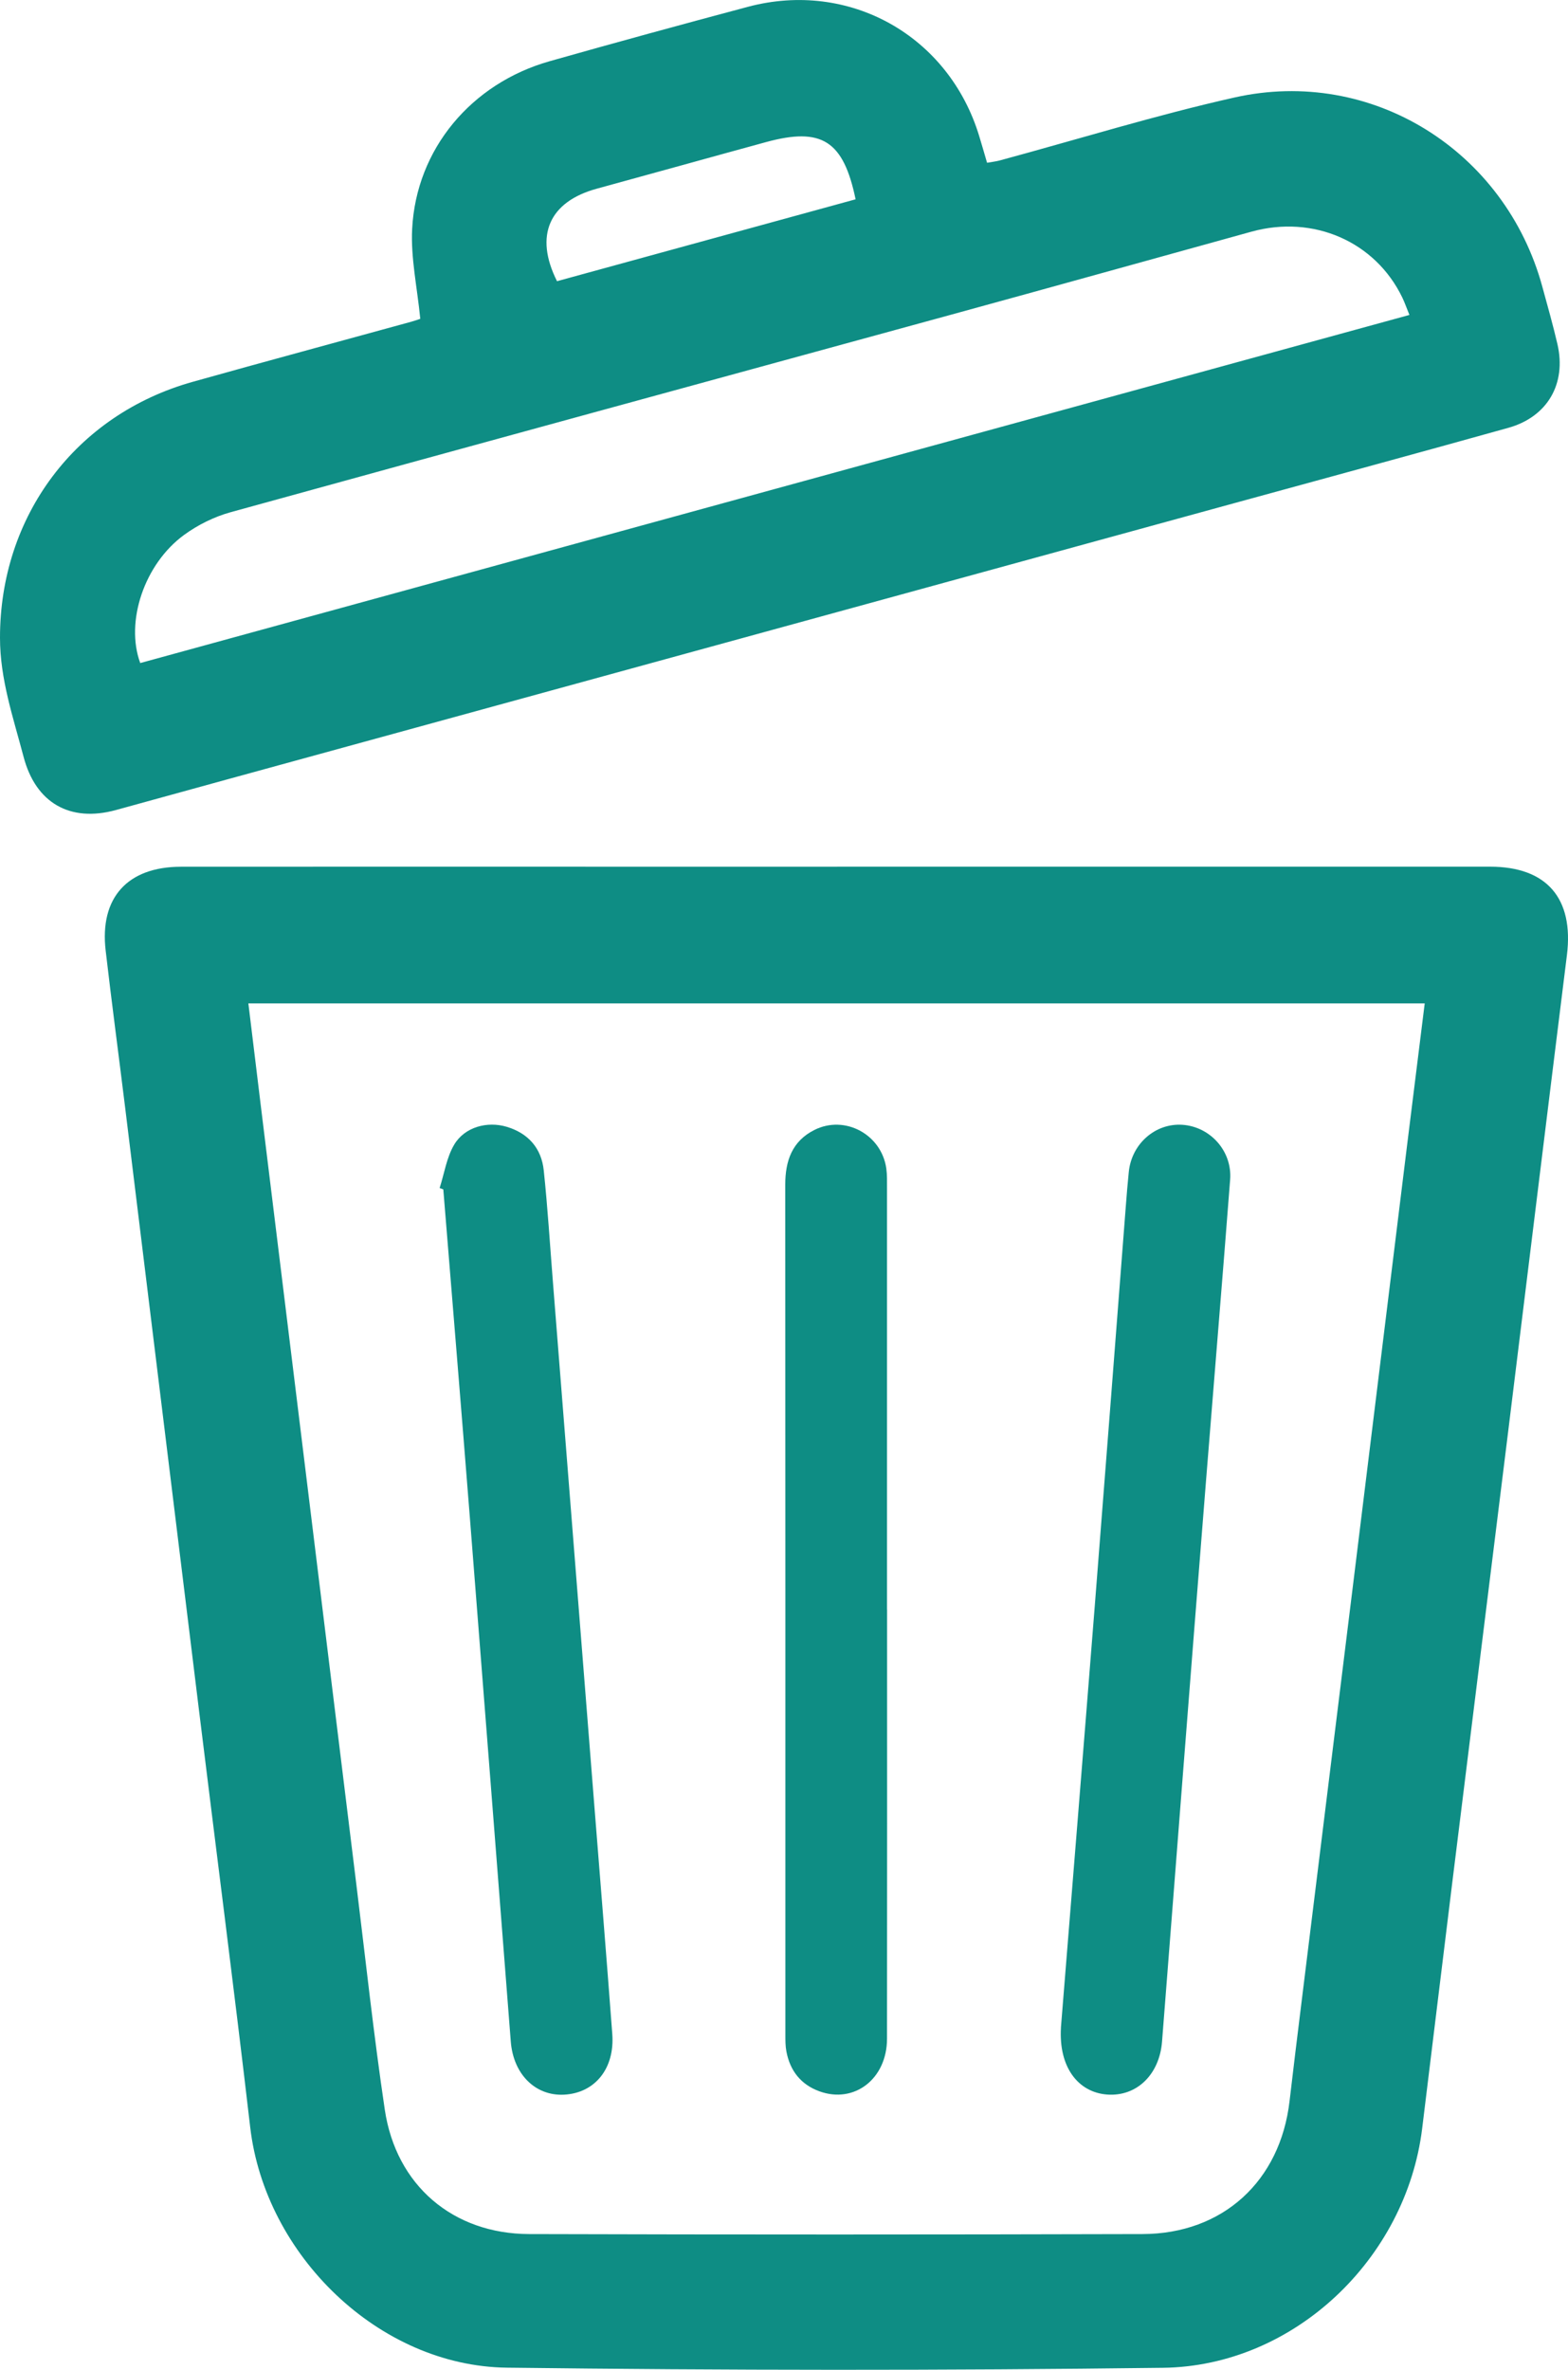 <?xml version="1.0" encoding="UTF-8"?><svg id="Laag_2" xmlns="http://www.w3.org/2000/svg" viewBox="0 0 476.58 719.95"><defs><style>.cls-1{fill:#0e8d84;}</style></defs><g id="Laag_1-2"><path class="cls-1" d="m254.43,263.3c66.15,0,132.3,0,198.46,0,17.24,0,25.51,9.63,23.36,26.88-6.11,49.09-12.11,98.18-18.17,147.28-5.54,44.79-11.12,89.57-16.66,134.36-3.09,24.95-6.09,49.92-9.17,74.87-4.89,39.58-38.97,72.16-78.77,72.66-66.47.84-132.97.79-199.44-.04-38.93-.49-73.47-34.25-77.99-73.03-4.93-42.35-10.41-84.63-15.6-126.94-7.49-60.99-14.94-121.99-22.43-182.99-1.95-15.87-4.07-31.72-5.91-47.6-1.86-16,6.63-25.41,22.87-25.43,45.99-.04,91.98-.01,137.97-.01,20.5,0,40.99,0,61.49,0Zm-178.94,41.54c1.32,10.9,2.58,21.28,3.85,31.66,4.8,39.17,9.62,78.34,14.42,117.51,4.85,39.5,9.68,79,14.55,118.5,2.81,22.8,5.26,45.67,8.64,68.39,3.42,23,20.68,37.75,43.87,37.82,62.14.18,124.29.17,186.43,0,24.47-.06,41.88-16.11,44.7-40.4,1.15-9.92,2.38-19.84,3.6-29.75,5.18-41.97,10.38-83.95,15.55-125.92,5.56-45.12,11.09-90.24,16.65-135.36,1.73-14.02,3.48-28.03,5.28-42.46H75.49Z"/><path class="cls-1" d="m127.74,96.86c-.94-9.58-2.92-18.51-2.47-27.31,1.24-24.26,17.98-44.22,41.82-50.96,20.02-5.67,40.09-11.15,60.19-16.51,30.84-8.23,61.07,8.72,70.35,39.29.77,2.53,1.5,5.08,2.38,8.08,1.39-.25,2.64-.38,3.84-.7,23.78-6.43,47.35-13.74,71.36-19.13,41.69-9.36,82.33,16.13,93.59,57.56,1.57,5.78,3.22,11.54,4.57,17.37,2.78,12.02-3.01,22.1-14.94,25.43-27.57,7.7-55.2,15.19-82.8,22.75-102.08,27.99-204.15,55.97-306.23,83.96-11.4,3.13-22.79,6.29-34.19,9.41-13.97,3.82-24.38-2.18-28.05-16.2C4.03,218.01,0,206.37,0,193.78c-.03-36.94,22.99-67.81,58.58-77.78,22.11-6.2,44.29-12.17,66.43-18.26,1.1-.3,2.18-.7,2.73-.88Zm-85.12,104.58c128.43-35.21,256.91-70.43,385.76-105.76-.92-2.25-1.45-3.82-2.17-5.3-8.22-17.01-27.02-25.2-45.83-20-30.32,8.38-60.62,16.82-90.95,25.13-73.09,20.02-146.2,39.92-219.25,60.08-5.02,1.38-10.02,3.85-14.23,6.92-12.08,8.82-17.94,26.34-13.33,38.92ZM260.05,60.55c-3.7-17.84-10.31-21.99-27.22-17.38-17.15,4.68-34.27,9.47-51.42,14.15-14.46,3.94-19.09,14.21-12.11,28.11,30.19-8.28,60.49-16.58,90.75-24.88Z"/><path class="cls-1" d="m322.46,615.97c3.33-41.37,6.86-84.69,10.28-128.01,3.2-40.5,6.3-81.01,9.44-121.51.27-3.49.55-6.97.91-10.45.88-8.54,8.08-14.83,16.29-14.28,8.47.57,15.17,8,14.51,16.64-2.34,30.38-4.88,60.74-7.3,91.11-2.45,30.71-4.86,61.41-7.26,92.12-2.06,26.23-4.07,52.46-6.14,78.68-.8,10.08-7.79,16.75-16.73,16.06-8.84-.69-14.73-8.38-13.99-20.37Z"/><path class="cls-1" d="m133.63,360.9c1.43-4.44,2.12-9.33,4.46-13.22,3.2-5.31,10.03-7.12,15.93-5.35,6.56,1.97,10.55,6.53,11.25,13.25,1.19,11.25,1.88,22.56,2.78,33.85,4.14,52.28,8.27,104.56,12.41,156.84,1.89,23.9,3.85,47.79,5.64,71.7.78,10.48-5.3,17.92-14.65,18.4-8.72.45-15.42-6.19-16.2-16.12-4.14-52.95-8.23-105.9-12.41-158.84-2.63-33.36-5.39-66.71-8.1-100.06l-1.11-.43Z"/><path class="cls-1" d="m269.62,488.94c0,43.48.03,86.96-.02,130.44-.01,12.17-9.92,19.83-20.55,15.97-5.63-2.04-8.92-6.24-10.03-12.09-.31-1.62-.31-3.32-.31-4.98,0-86.12.02-172.25-.04-258.37,0-7.25,2.09-13.21,8.83-16.61,9.29-4.69,20.45,1.36,21.89,11.72.27,1.97.21,3.99.21,5.98.01,42.65,0,85.29,0,127.94Z"/></g></svg>